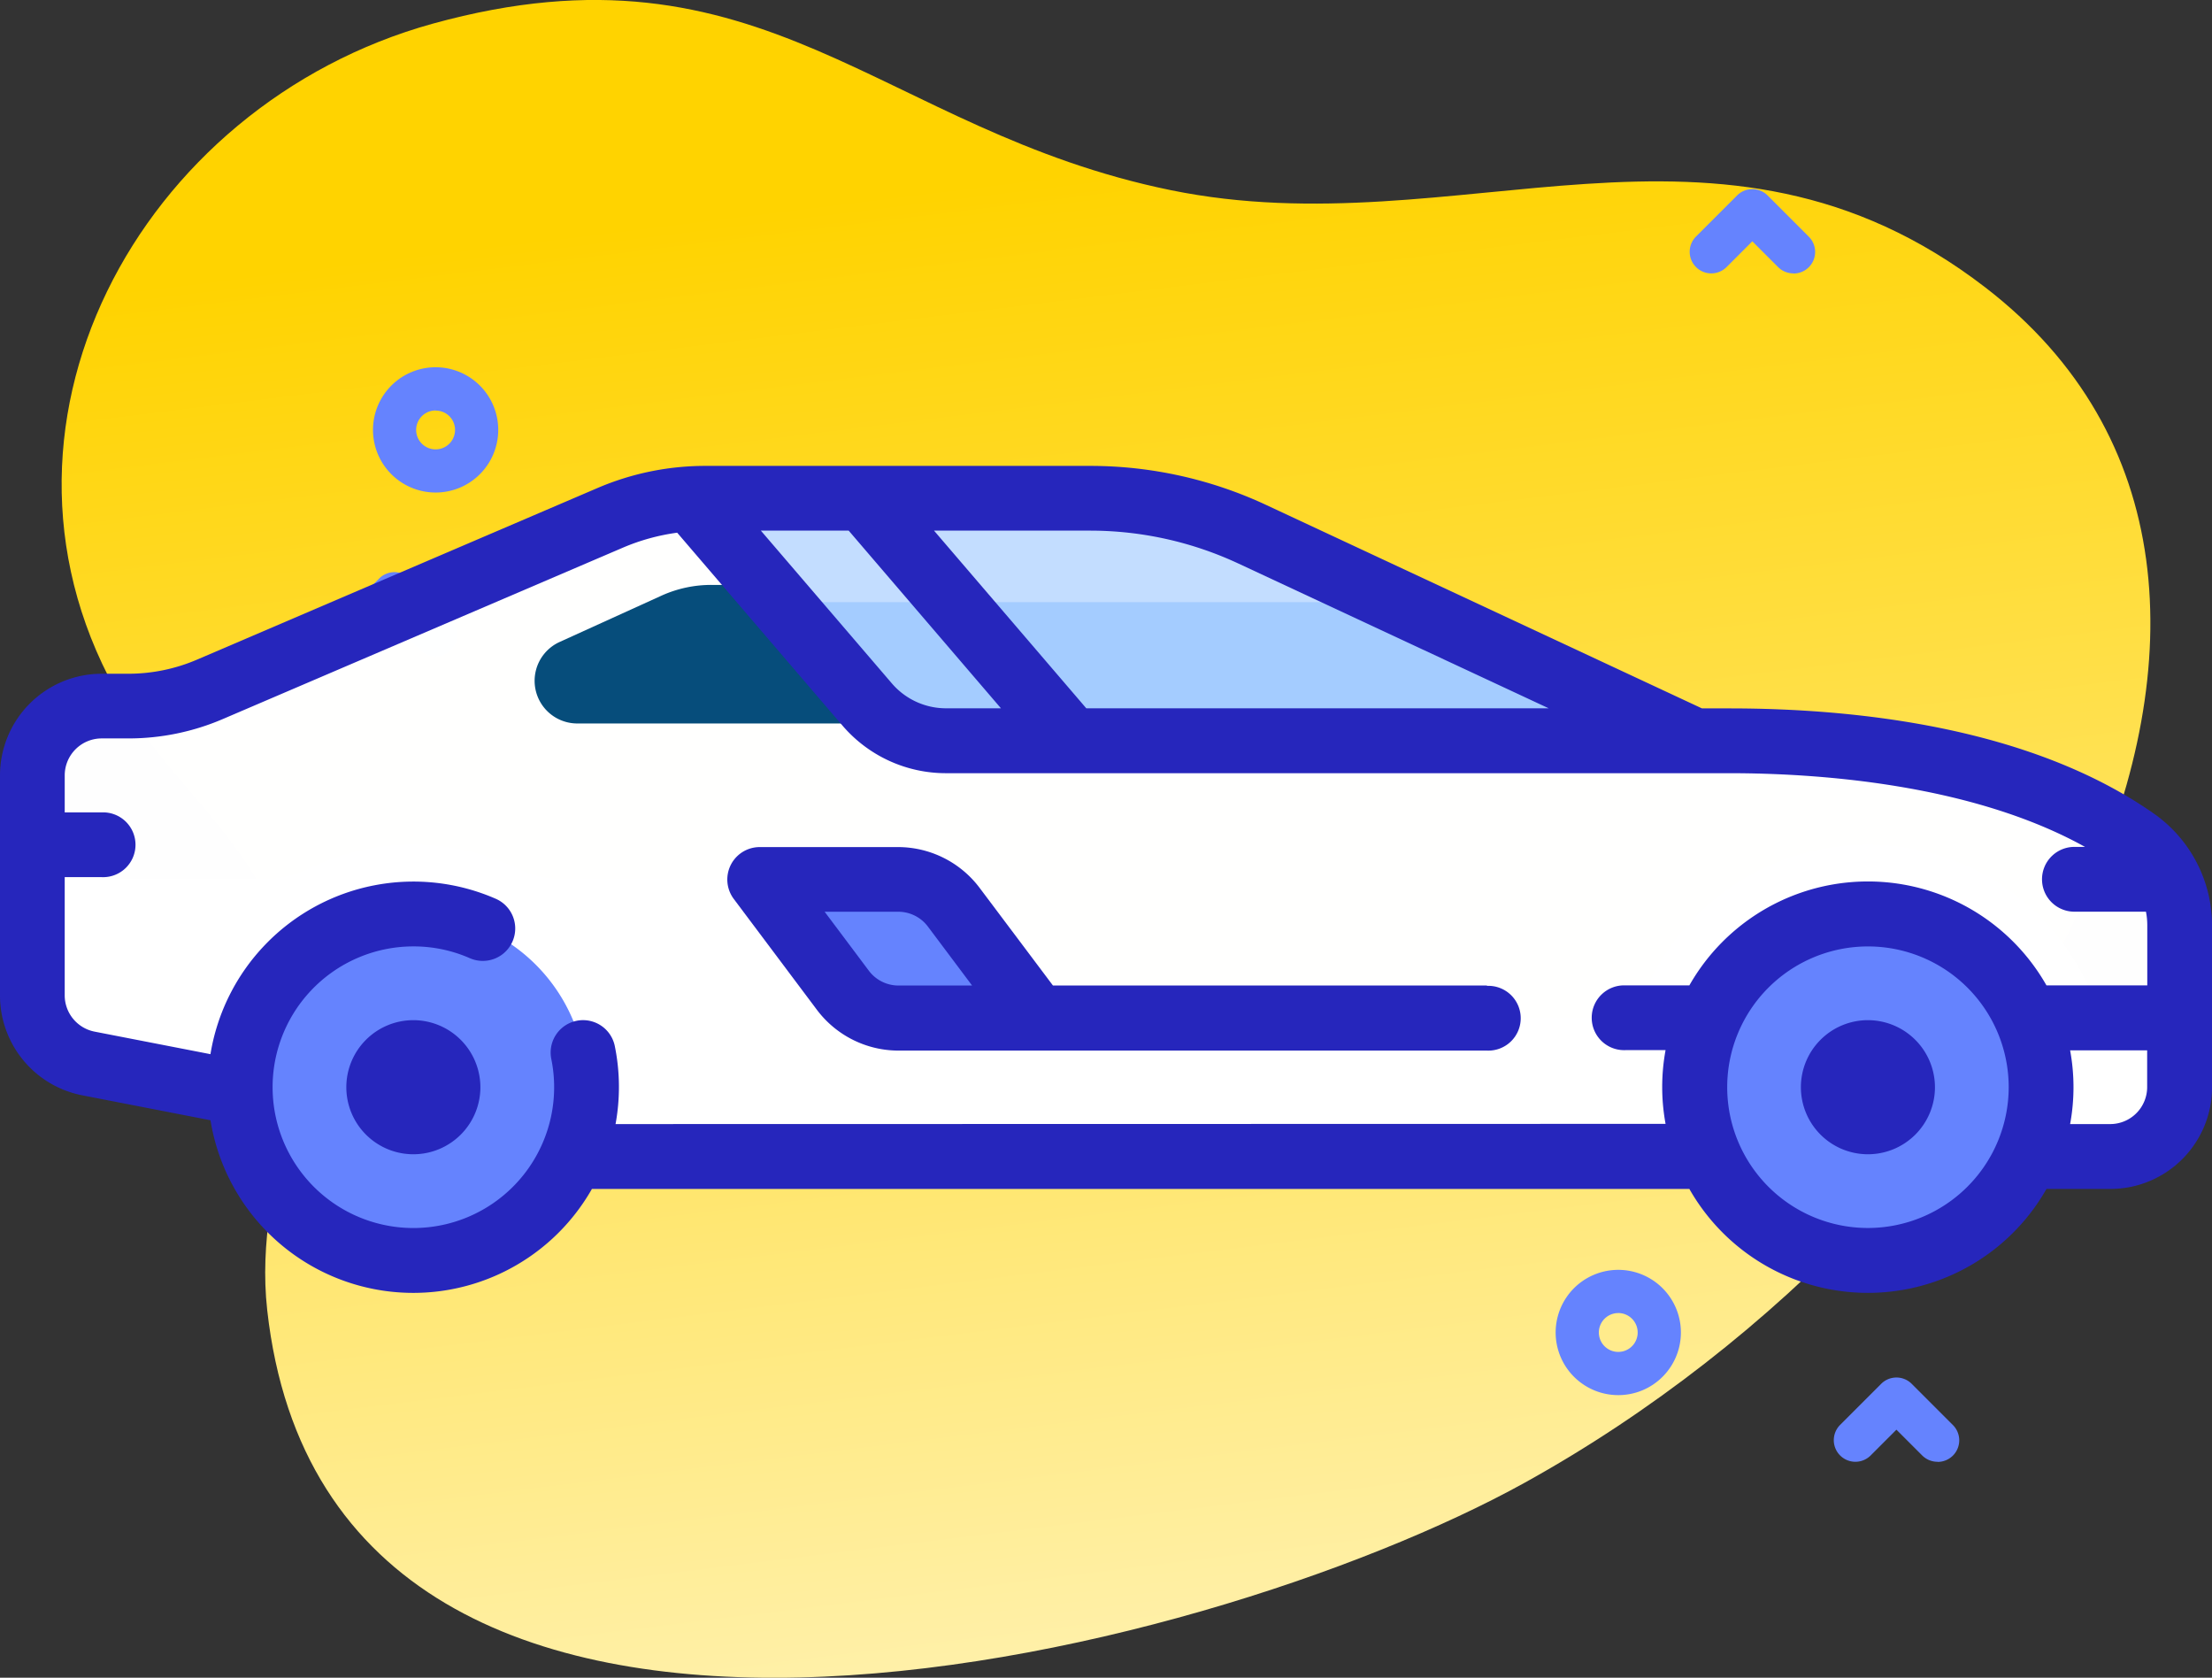 <svg xmlns="http://www.w3.org/2000/svg" xmlns:xlink="http://www.w3.org/1999/xlink" width="71.777" height="54.427" viewBox="0 0 71.777 54.427">
  <rect x="0" y="0" width="71.777" height="54.427" fill="#333333" stroke="none"/>
  <defs>
    <linearGradient id="linear-gradient" x1="0.468" y1="0.119" x2="0.643" y2="1.253" gradientUnits="objectBoundingBox">
      <stop offset="0" stop-color="#ffd300"/>
      <stop offset="1" stop-color="#fff"/>
    </linearGradient>
  </defs>
  <g id="Group_3445" data-name="Group 3445" transform="translate(-357.98 -1326.685)">
    <g id="_008-delivery-box-1" data-name="008-delivery-box-1" transform="translate(359.98 1287.44)">
      <path id="Path_13019" data-name="Path 13019" d="M62.413,53.052c-8.66-6.658-17.059-1.232-26.428-3.15-9.437-1.932-13.2-8.366-23.944-5.4C2.52,47.136-3.257,57.684,1.977,66.514c1.491,2.516,4.032,4.415,5.071,7.23,1.675,4.542-.875,8.029-.377,12.493C8.737,104.784,37.061,97.6,47.483,91.83,63.828,82.78,74.885,62.641,62.413,53.052Z" transform="translate(0 -4.489)" fill="url(#linear-gradient)"/>
    </g>
    <g id="Group_3444" data-name="Group 3444" transform="translate(17329.98 6756.733)">
      <g id="_001-location" data-name="001-location" transform="translate(-16961.23 -5423.913)">
        <g id="Group_3190" data-name="Group 3190" transform="translate(0 0)">
          <g id="Group_3189" data-name="Group 3189">
            <path id="Path_12813" data-name="Path 12813" d="M427.851,353.508a.7.7,0,0,1-.5-.205l-.836-.836-.836.836a.7.7,0,1,1-.991-.991l1.332-1.332a.7.7,0,0,1,.991,0l1.332,1.332a.7.7,0,0,1-.5,1.2Z" transform="translate(-375.748 -312.222)" fill="#6583fe"/>
            <path id="Path_12814" data-name="Path 12814" d="M362.107,329.93a2.032,2.032,0,1,1,1.437-.594A2.026,2.026,0,0,1,362.107,329.93Zm0-2.662a.63.63,0,1,0,.446.184A.629.629,0,0,0,362.107,327.267Z" transform="translate(-320.367 -290.806)" fill="#6583fe"/>
            <path id="Path_12815" data-name="Path 12815" d="M88.366,121.058a2.032,2.032,0,1,1,1.437-.594A2.026,2.026,0,0,1,88.366,121.058Zm0-2.662a.631.631,0,1,0,.446.184A.629.629,0,0,0,88.366,118.4Z" transform="translate(-85.002 -111.215)" fill="#6583fe"/>
            <path id="Path_12816" data-name="Path 12816" d="M80.192,167.145a.7.7,0,0,1-.5-.205l-.836-.836-.836.836a.7.7,0,0,1-.991-.991l1.332-1.332a.7.7,0,0,1,.991,0l1.332,1.332a.7.7,0,0,1-.5,1.2Z" transform="translate(-76.827 -151.985)" fill="#6583fe"/>
            <path id="Path_12817" data-name="Path 12817" d="M394.495,78.507a.7.7,0,0,1-.5-.205l-.836-.836-.836.836a.7.7,0,0,1-.991-.991l1.332-1.332a.7.7,0,0,1,.991,0l1.332,1.332a.7.7,0,0,1-.5,1.2Z" transform="translate(-347.068 -75.773)" fill="#6583fe"/>
          </g>
        </g>
      </g>
      <g id="sports-car" transform="translate(-16972 -5414.934)">
        <path id="Path_13158" data-name="Path 13158" d="M75.731,19.087c-1.9-1.329-5.876-3.22-13.166-3.22H61.441L47.07,9.16A12.362,12.362,0,0,0,41.843,8h-12.5a7.873,7.873,0,0,0-3.1.636L13.267,14.2a6.738,6.738,0,0,1-2.656.545H9.747A2.248,2.248,0,0,0,7.5,16.99V24.1a2.248,2.248,0,0,0,1.845,2.212l10.516,1.912v1.124H74.927A2.247,2.247,0,0,0,77.174,27.1V21.855A3.376,3.376,0,0,0,75.731,19.087Zm0,0" transform="translate(-6.449 -6.949)" fill="#fff" opacity="0.996"/>
        <path id="Path_13159" data-name="Path 13159" d="M127.852,28.391l-3.3,1.5a1.384,1.384,0,0,0,.572,2.643h12.931V28.039H129.48A3.909,3.909,0,0,0,127.852,28.391Zm0,0" transform="translate(-106.395 -24.178)" fill="#064d7b"/>
        <path id="Path_13160" data-name="Path 13160" d="M76.115,93.779a2.314,2.314,0,0,1-2.045-1.316,7.862,7.862,0,0,0-14.021,0,2.314,2.314,0,0,1-2.045,1.316H35.594v-4.5H24.842a3.567,3.567,0,0,1-1.569-.327,7.717,7.717,0,0,0-6.827,0,3.571,3.571,0,0,1-1.573.328H7.5v3.743a2.243,2.243,0,0,0,.131.75.006.006,0,0,0,0,0,2.248,2.248,0,0,0,1.714,1.459L19.861,97.15l2.248,1.124H74.927a2.247,2.247,0,0,0,2.247-2.247V93.779Zm0,0" transform="translate(-6.449 -75.871)" fill="#fff"/>
        <path id="Path_13161" data-name="Path 13161" d="M180.335,96.176H175.84l2.7,3.6a2.247,2.247,0,0,0,1.8.9h4.5l-2.7-3.6A2.248,2.248,0,0,0,180.335,96.176Zm0,0" transform="translate(-151.189 -82.763)" fill="#6583fe"/>
        <path id="Path_13162" data-name="Path 13162" d="M403.512,109.811a5.619,5.619,0,1,1-5.619-5.619A5.619,5.619,0,0,1,403.512,109.811Zm0,0" transform="translate(-337.281 -89.655)" fill="#6583fe"/>
        <path id="Path_13163" data-name="Path 13163" d="M66.835,109.811a5.619,5.619,0,1,1-5.619-5.619A5.619,5.619,0,0,1,66.835,109.811Zm0,0" transform="translate(-47.803 -89.655)" fill="#6583fe"/>
        <path id="Path_13164" data-name="Path 13164" d="M165.985,15.206a3.373,3.373,0,0,0,2.56,1.177h24.3L178.47,9.677A12.343,12.343,0,0,0,174.656,8.6H160.324Zm0,0" transform="translate(-137.848 -7.466)" fill="#a4ccff"/>
        <path id="Path_13165" data-name="Path 13165" d="M178.47,9.677A12.343,12.343,0,0,0,174.656,8.6H160.324l2.817,3.287h20.067Zm0,0" transform="translate(-137.848 -7.466)" fill="#c3ddff"/>
        <path id="Path_13166" data-name="Path 13166" d="M69.891,11.78C65.868,8.959,60.18,8.367,56.117,8.367h-.89L41.066,1.758A13.5,13.5,0,0,0,35.394.5h-12.5a8.876,8.876,0,0,0-3.513.721L6.4,6.782a5.655,5.655,0,0,1-2.242.461H3.3a3.3,3.3,0,0,0-3.3,3.3v7.138a3.3,3.3,0,0,0,2.669,3.238l4.161.809a6.667,6.667,0,0,0,12.377,2.228H54.818a6.664,6.664,0,0,0,11.588,0h2.073a3.3,3.3,0,0,0,3.3-3.3V15.407A4.434,4.434,0,0,0,69.891,11.78ZM40.177,3.664l10.077,4.7H35.249L30.308,2.6h5.086A11.381,11.381,0,0,1,40.177,3.664ZM27.539,2.6l4.941,5.764H30.7a2.317,2.317,0,0,1-1.762-.81L24.689,2.6ZM19.974,21.852a6.653,6.653,0,0,0-.024-2.529,1.051,1.051,0,1,0-2.061.418,4.568,4.568,0,1,1-4.476-3.653,4.534,4.534,0,0,1,1.832.382,1.051,1.051,0,0,0,.844-1.926,6.673,6.673,0,0,0-9.26,5.04L3.07,18.853A1.2,1.2,0,0,1,2.1,17.679V13.841H3.3a1.051,1.051,0,1,0,0-2.1H2.1v-1.2a1.2,1.2,0,0,1,1.2-1.2h.864a7.757,7.757,0,0,0,3.07-.63L20.209,3.154a6.79,6.79,0,0,1,1.765-.487l5.364,6.258A4.416,4.416,0,0,0,30.7,10.469h25.42c2.81,0,7.823.329,11.538,2.392h-.3a1.051,1.051,0,1,0,0,2.1h2.276a2.331,2.331,0,0,1,.043.442v1.95H66.406a6.664,6.664,0,0,0-11.588,0H52.746a1.051,1.051,0,1,0,0,2.1h1.3a6.585,6.585,0,0,0,0,2.392Zm40.638,3.371a4.567,4.567,0,1,1,4.568-4.567A4.573,4.573,0,0,1,60.612,25.223Zm7.867-3.371H67.173a6.585,6.585,0,0,0,0-2.392h2.5v1.2A1.2,1.2,0,0,1,68.479,21.852Zm0,0" transform="translate(0 -0.5)" fill="#2626bc"/>
        <path id="Path_13167" data-name="Path 13167" d="M192.99,93.171H178.906L176.524,90a3.316,3.316,0,0,0-2.64-1.32H169.39a1.052,1.052,0,0,0-.841,1.682l2.7,3.6a3.314,3.314,0,0,0,2.639,1.32h19.1a1.051,1.051,0,1,0,0-2.1Zm-19.1,0a1.2,1.2,0,0,1-.957-.479l-1.435-1.914h2.392a1.2,1.2,0,0,1,.957.479l1.435,1.914Zm0,0" transform="translate(-144.739 -76.314)" fill="#2626bc"/>
        <path id="Path_13168" data-name="Path 13168" d="M82.335,128.758a2.175,2.175,0,1,0,2.175,2.175A2.178,2.178,0,0,0,82.335,128.758Zm0,0" transform="translate(-68.922 -110.777)" fill="#2626bc"/>
        <path id="Path_13169" data-name="Path 13169" d="M419.015,128.758a2.175,2.175,0,1,0,2.175,2.175A2.178,2.178,0,0,0,419.015,128.758Zm0,0" transform="translate(-358.403 -110.777)" fill="#2626bc"/>
      </g>
    </g>
  </g>
</svg>
